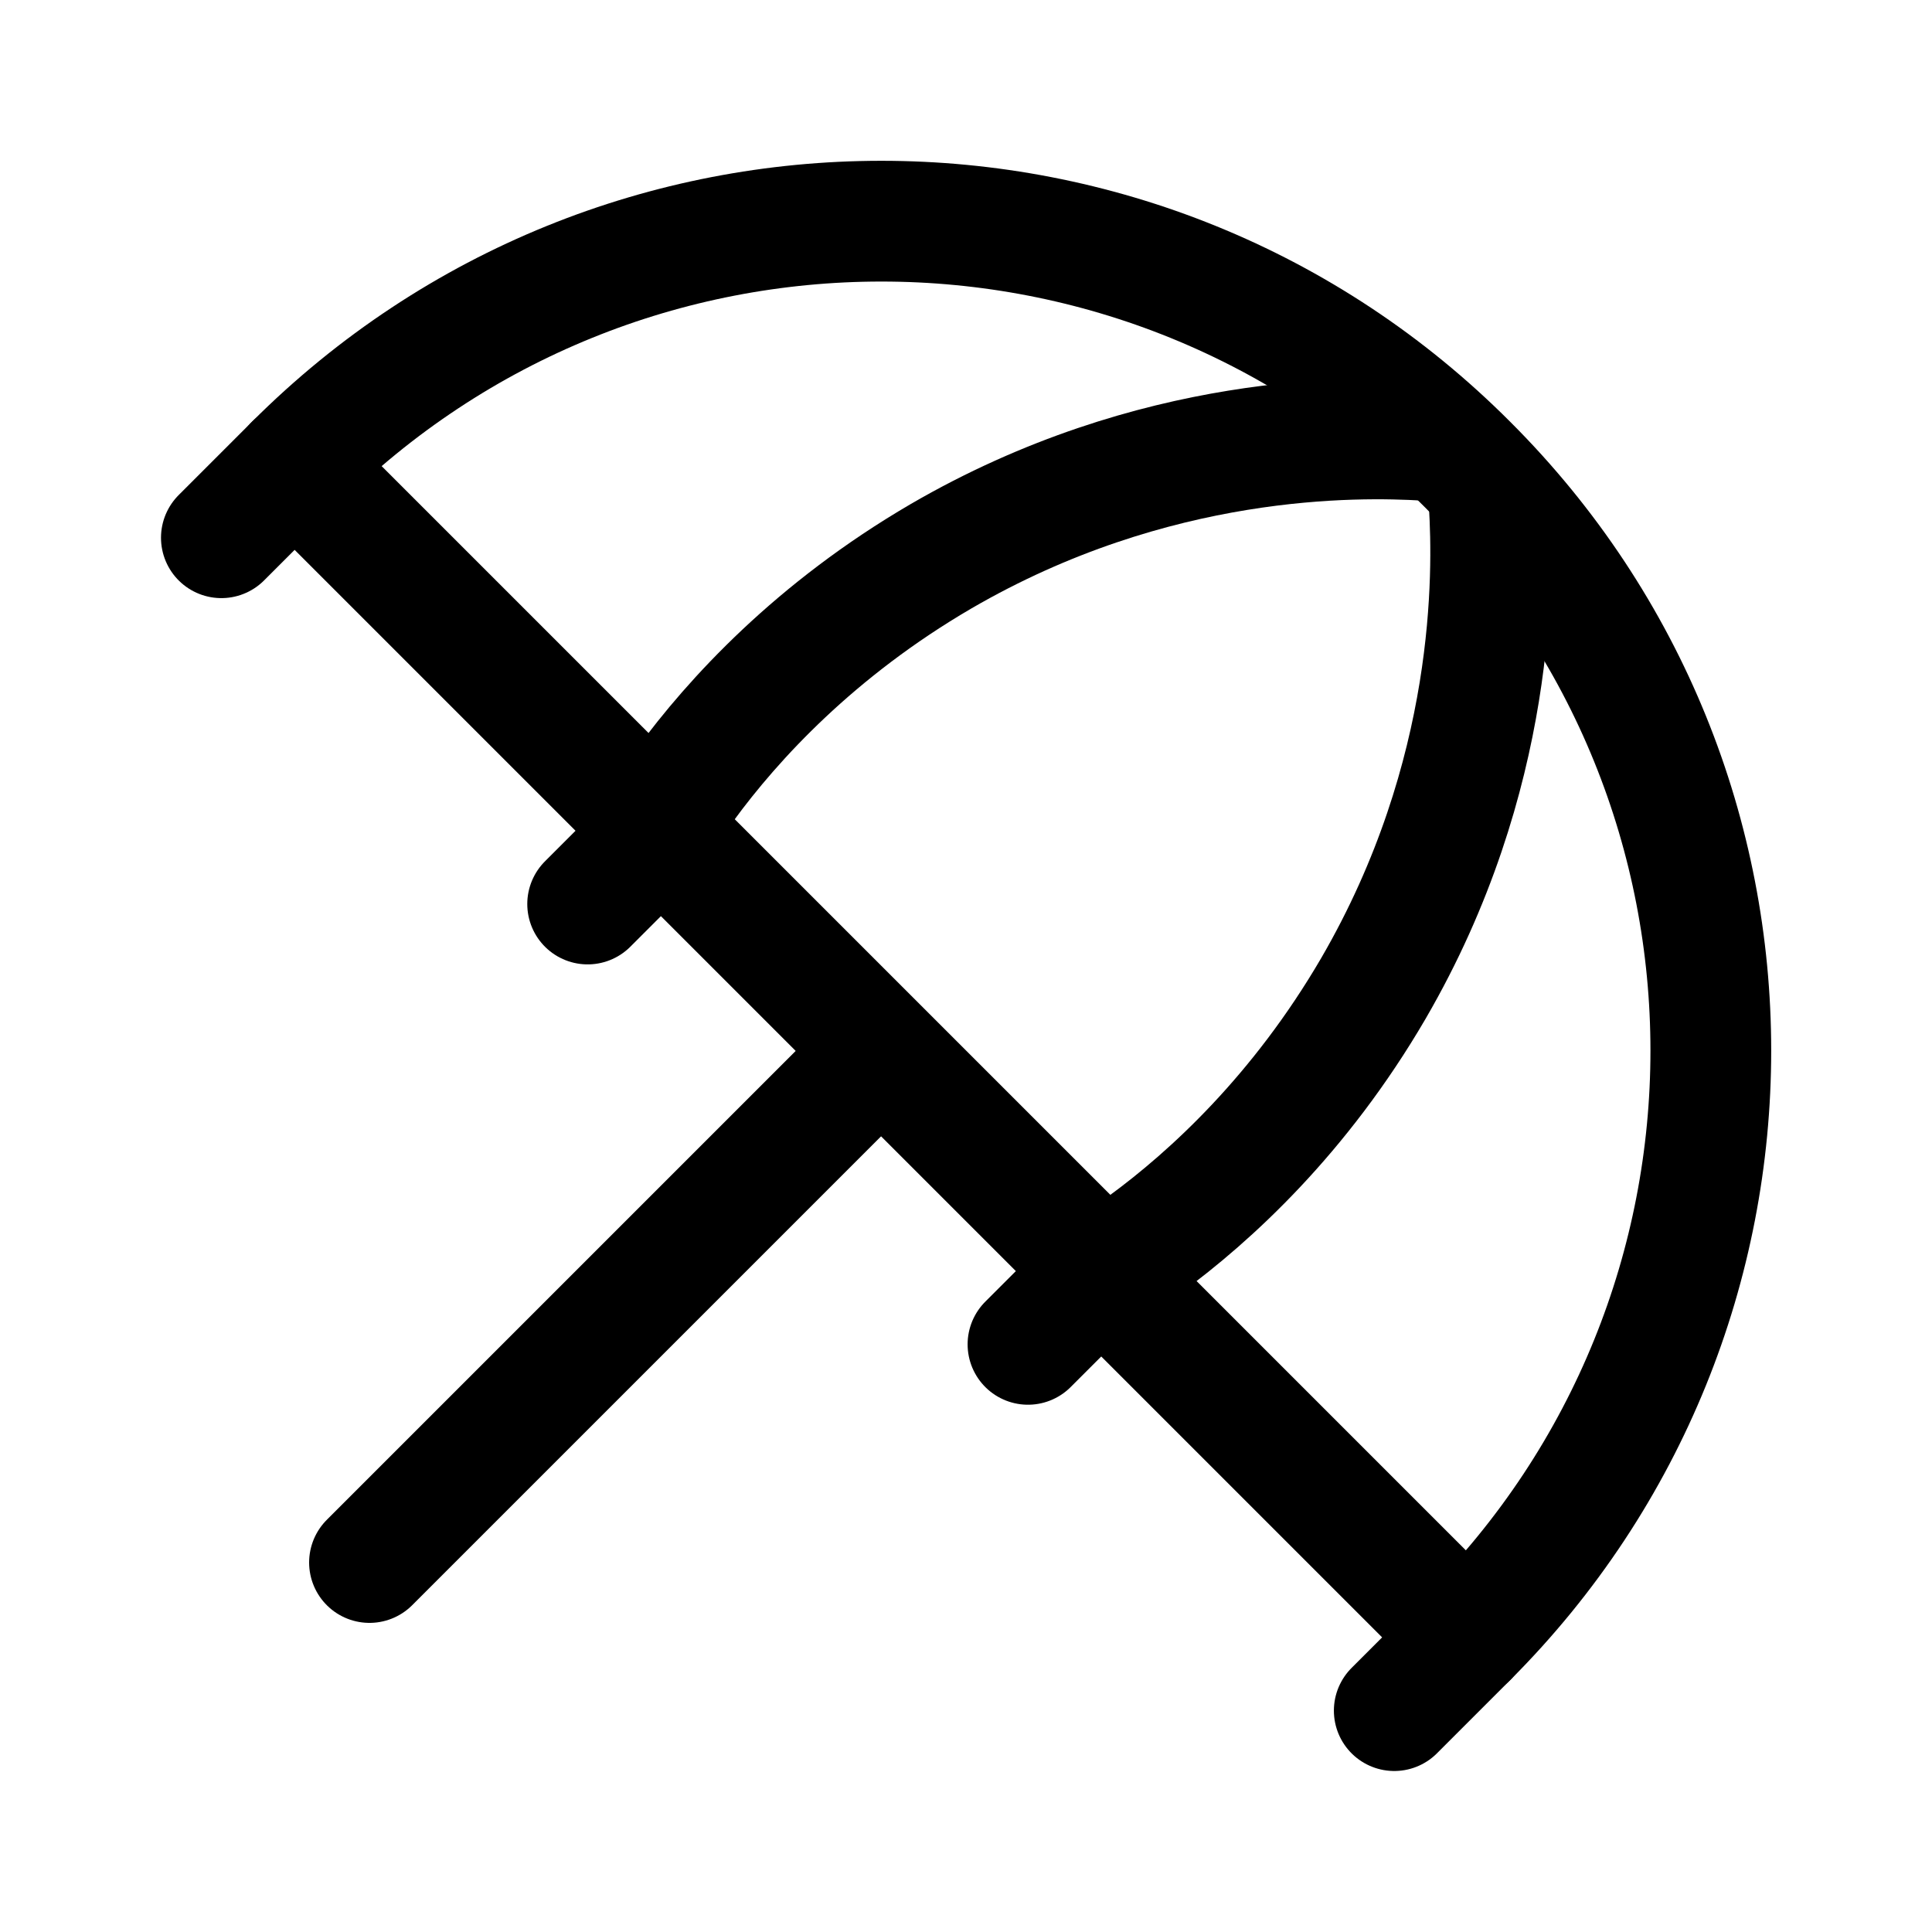 <svg width="24" height="24" viewBox="0 0 24 24" fill="none" xmlns="http://www.w3.org/2000/svg">
<path d="M4.59 19.41L10.76 13.24" stroke="black" stroke-width="1.5" stroke-linecap="round" stroke-linejoin="round"/>
<path d="M18.23 20.34L3.66 5.77C7.69 1.74 14.21 1.74 18.23 5.77C22.26 9.79 22.26 16.31 18.23 20.34Z" stroke="black" stroke-width="1.5" stroke-linecap="round" stroke-linejoin="round"/>
<path d="M18.5 6.26C18.55 7.11 18.6 9.63 17.06 12.28C16.15 13.84 15.04 14.86 14.22 15.46" stroke="black" stroke-width="1.5" stroke-linecap="round" stroke-linejoin="round"/>
<path d="M17.71 5.47C16.86 5.42 14.34 5.37 11.69 6.91C10.13 7.82 9.11 8.93 8.51 9.75" stroke="black" stroke-width="1.5" stroke-linecap="round" stroke-linejoin="round"/>
<path d="M3.66 5.77L2.75 6.68" stroke="black" stroke-width="1.5" stroke-linecap="round" stroke-linejoin="round"/>
<path d="M8.21 10.32L7.3 11.23" stroke="black" stroke-width="1.5" stroke-linecap="round" stroke-linejoin="round"/>
<path d="M13.68 15.79L12.77 16.7" stroke="black" stroke-width="1.5" stroke-linecap="round" stroke-linejoin="round"/>
<path d="M18.23 20.34L17.32 21.25" stroke="black" stroke-width="1.5" stroke-linecap="round" stroke-linejoin="round"/>
</svg>
